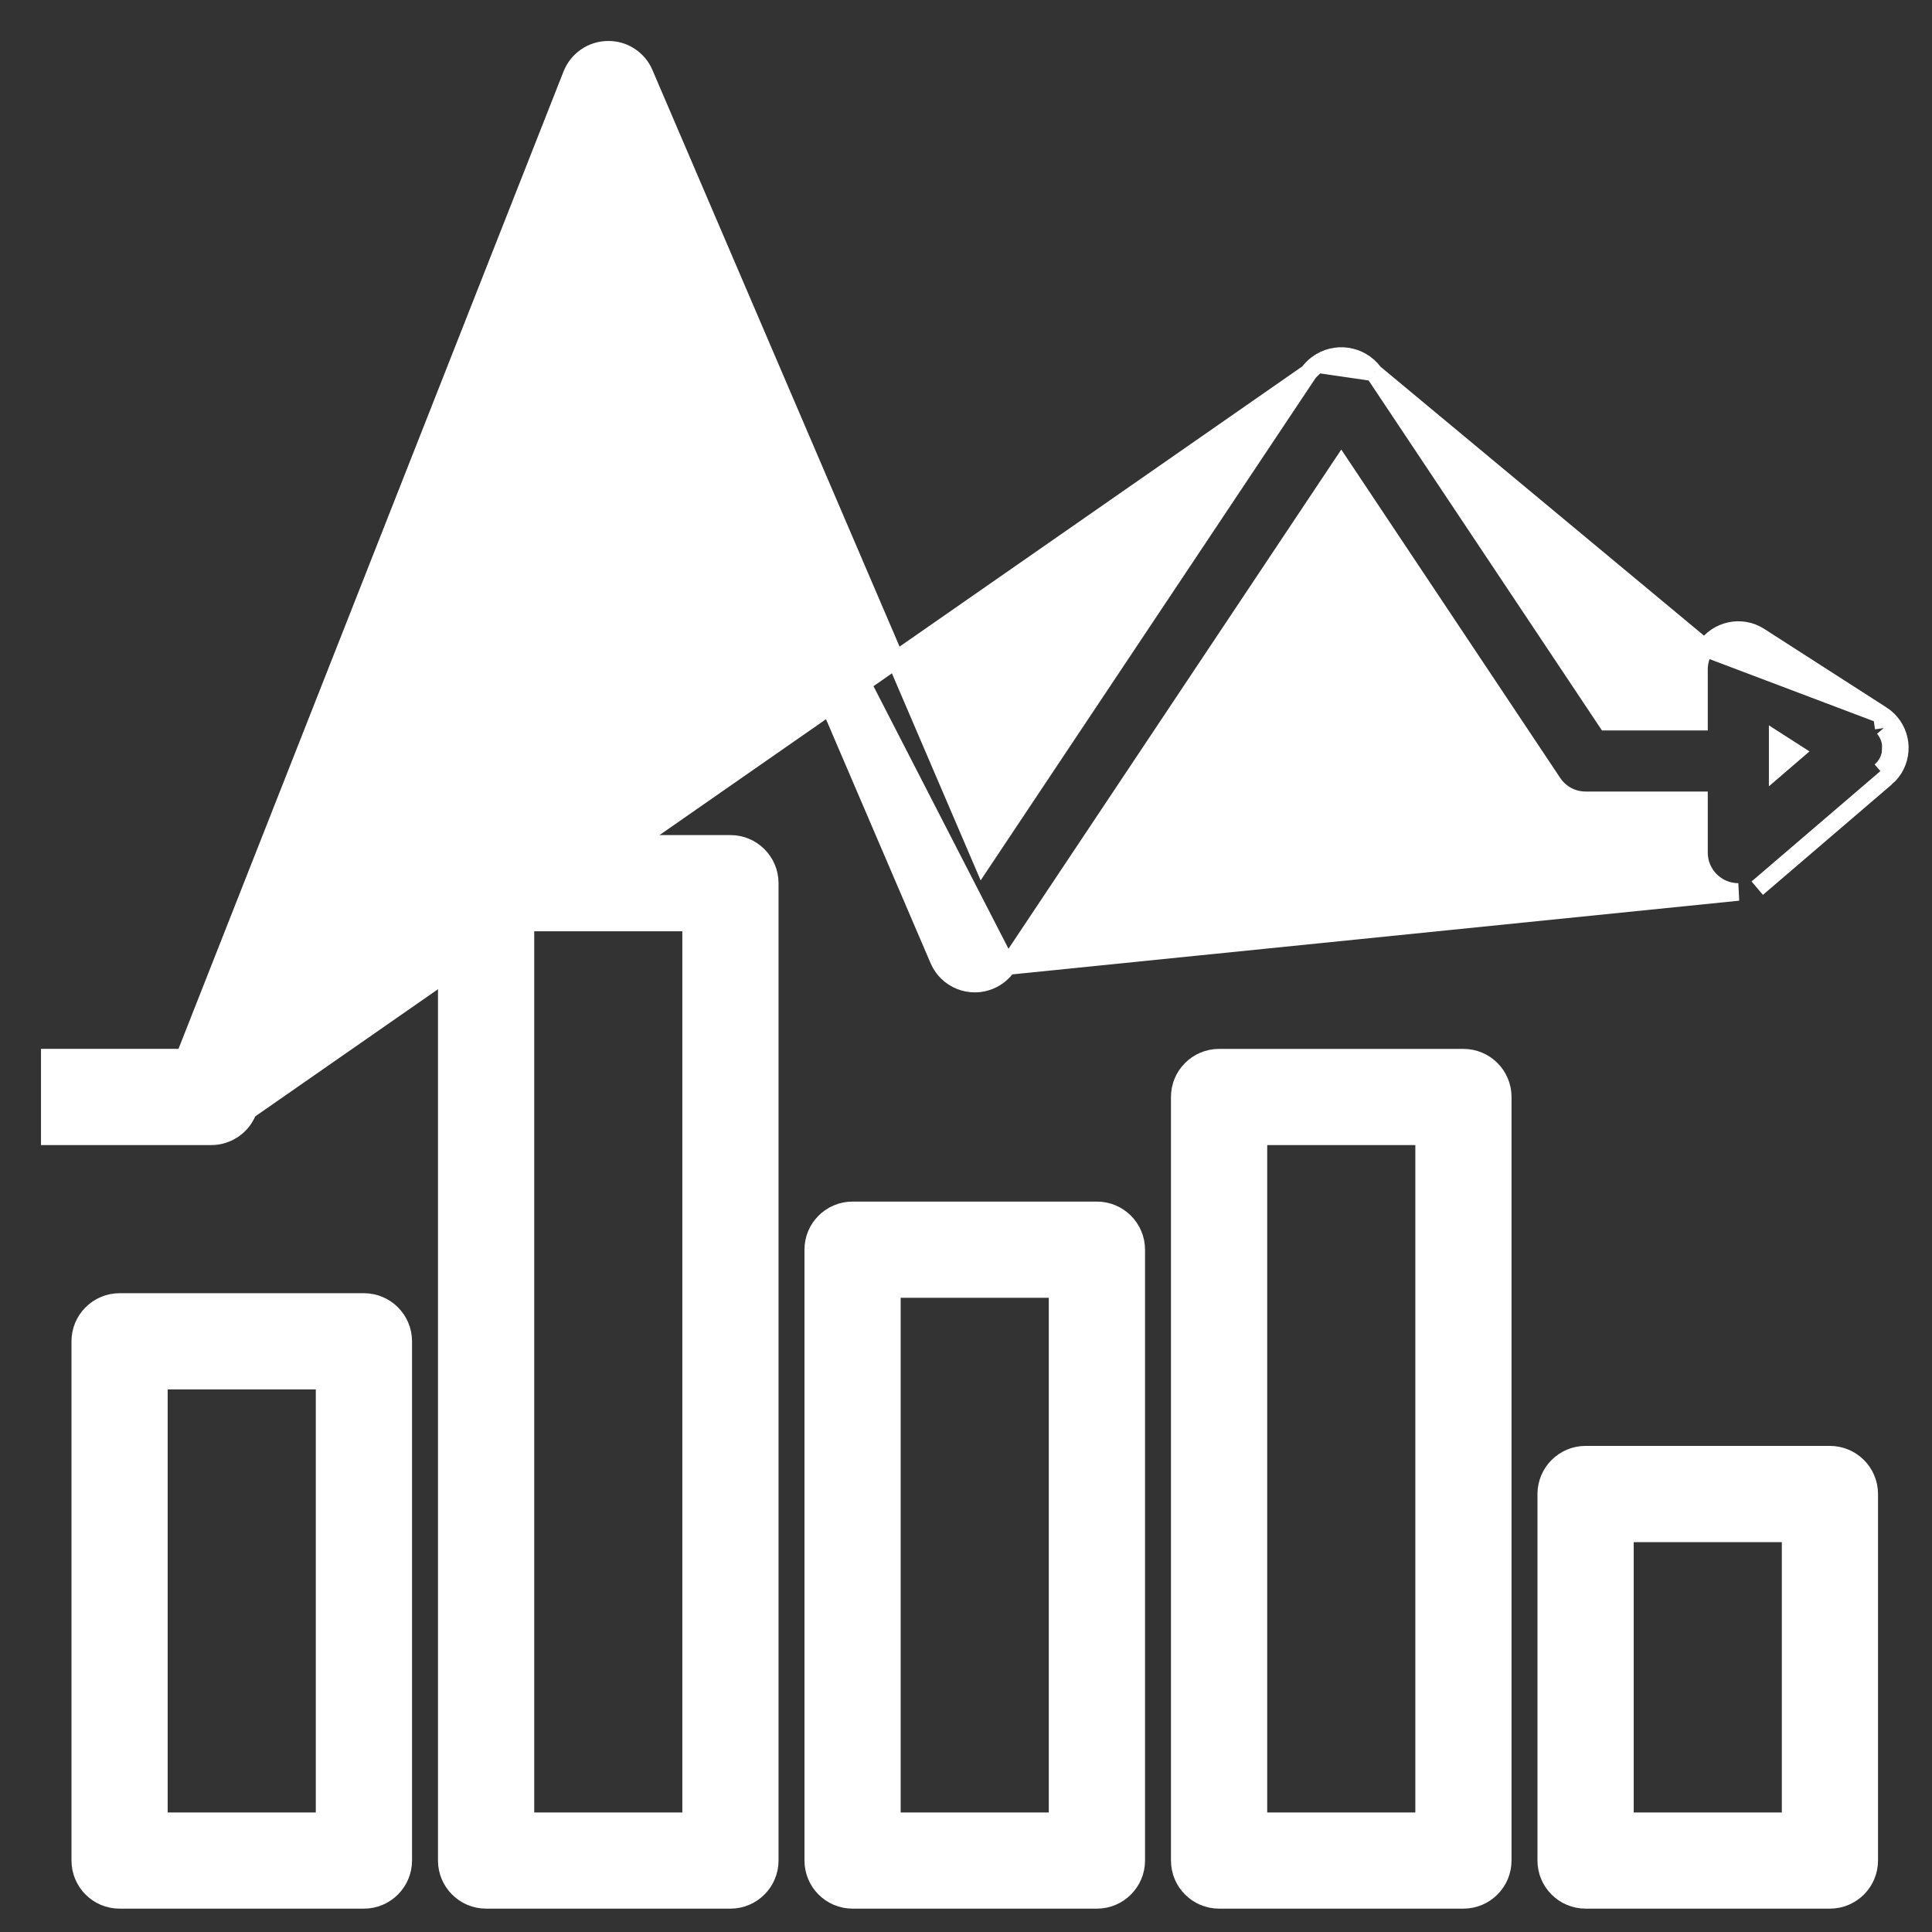 <svg width="33" height="33" viewBox="0 0 33 33" fill="none" xmlns="http://www.w3.org/2000/svg">
<rect x="0" y="0" width="33" height="33" fill="#333333" stroke="none"/>
<path d="M6.216 22.239H6.216H6.216H6.216H6.216H6.216H6.216H6.216H6.216H6.216H6.216H6.216H6.216H6.216H6.216H6.216H6.216H6.216H6.216H6.216H6.216H6.216H6.216H6.216H6.216H6.216H6.216H6.216H6.216H6.216H6.216H6.216H6.216H6.216H6.216H6.216H6.216H6.216H6.216H6.216H6.216H6.216H6.216H6.216H6.216H6.216H6.216H6.216H6.216H6.216H6.216H6.216H6.216H6.216H6.216H6.216H6.216H6.216H6.216H6.216H6.216H6.216H6.216H6.216H6.216H6.216H6.216H6.216H6.216H6.216H2.042C2.042 22.239 2.042 22.239 2.042 22.239C1.672 22.239 1.371 22.54 1.371 22.91V22.91V22.91V22.91V22.91V22.91V22.91V22.91V22.91V22.91V22.91V22.91V22.91V22.91V22.91V22.91V22.91V22.91V22.91V22.91V22.91V22.91V22.91V22.91V22.91V22.91V22.91V22.91V22.91V22.91V22.91V22.91V22.91V22.91V22.91V22.91V22.91V22.91V22.91V22.91V22.91V22.91V22.91V22.91V22.91V22.91V22.91V22.91V22.91V22.91V22.91V22.91V22.91V22.91V22.91V22.91V22.91V22.91V22.91V22.91V22.91V22.91V22.91V22.91V22.91V22.91V22.91V22.91V22.91V22.91V22.91V22.91V22.91V22.91V22.91V22.91V22.91V22.91V22.91V22.91V22.91V22.91V22.91V22.91V22.91V22.91V22.91V22.91V22.91V22.91V22.91V22.91V22.91V22.91V22.91V22.91V22.91V22.91V22.91V22.91V22.91V22.91V22.91V22.91V22.91V22.91V22.91V22.91V22.91V22.91V22.91V22.91V22.91V22.91V22.91V22.91V22.91V22.91V22.91V22.91V22.91V22.91V22.91V22.91V22.91V22.91V22.91V22.91V22.91V22.91V22.91V22.91V22.91V22.91V22.91V22.91V22.91V22.91V22.91V22.91V22.91V22.91V22.91V22.91V22.91V22.91V22.91V22.91V22.91V22.91V22.91V22.91V22.91V22.91V22.91V22.91V22.91V22.91V22.91V22.91V22.91V22.91V22.91V22.91V22.91V22.91V22.91V22.91V22.91V22.91V22.91V22.91V22.91V22.91V22.91V22.91V22.91V22.91V22.91V22.91V22.91V22.91V22.91V22.91V22.91V22.91V22.91V22.91V22.91V22.91V22.91V22.91V22.91V22.91V22.91V22.91V22.91V22.91V22.91V22.91V22.91V22.91V22.91V22.911V22.911V22.911V22.911V22.911V22.911V22.911V22.911V22.911V22.911V22.911V22.911V22.911V22.911V22.911V22.911V22.911V22.911V22.911V22.911V22.911V22.911V22.911V22.911V22.911V22.911V22.911V22.911V22.911V22.911V22.911V22.911V22.911V22.911V22.911V22.911V22.911V22.911V22.911V22.911V22.911V22.911V22.911V22.911V22.911V22.911V22.911V22.911V22.911V22.911V22.911V22.911V22.911V22.911V22.911V22.911V22.911V22.911V22.911V22.911V22.911V22.911V22.911V22.911V22.911V22.911V22.911V22.911V22.911V22.911V22.911V22.911V22.911V22.911V22.911V22.911V22.911V22.911V22.911V22.911V22.911V22.911V22.911V22.911V22.911V22.911V22.911V22.911V22.911V22.911V22.911V22.911V22.911V22.911V22.911V22.911V22.911V22.911V22.911V22.911V22.911V22.911V22.911V22.911V22.911V22.911V22.911V22.911V22.911V22.911V22.911V22.911V22.911V22.911V22.911V22.911V22.911V22.911V22.911V22.911V22.911V22.911V22.911V22.911V22.911V22.911V22.911V22.911V22.911V22.911V22.911V22.911V22.911V22.911V22.911V22.911V22.911V22.911V22.911V22.911V22.911V22.911V22.911V22.911V22.911V22.911V22.911V22.911V22.911V22.911V22.911V22.911V22.911V22.911V22.911V22.911V22.911V22.911V22.911V22.911V22.911V22.911V22.911V22.911V22.911V22.911V22.911V22.911V22.911V22.911V22.911V22.911V22.911V22.911V22.911V22.911V22.911V22.911V22.911V22.911V22.911V22.911V22.911V22.911V22.911V22.911V22.911V22.911V22.911V22.911V22.911V22.911V22.911V22.911V22.911V22.911V22.911V22.911V22.911V22.911V22.911V22.911V22.911V22.911V22.911V22.911V22.911V22.911V22.911V22.911V22.911V22.911V22.911V22.911V22.911V22.911V22.911V22.911V22.911V22.911V22.911V22.911V22.911V22.911V22.911V22.911V22.911V22.911V22.911V22.911V22.911V22.911V22.911V22.911V22.911V22.911V22.911V22.911V22.911V22.911V22.911V22.911V22.911V22.911V22.911V22.911V22.911V22.911V22.911V22.911V22.911V22.911V22.911V22.911V22.911V22.911V22.911V31.779C1.371 31.779 1.371 31.779 1.371 31.779C1.371 32.15 1.671 32.451 2.042 32.451H2.042H2.042H2.042H2.042H2.042H2.042H2.042H2.042H2.042H2.042H2.042H2.042H2.042H2.042H2.042H2.042H2.042H2.042H2.042H2.042H2.042H2.042H2.042H2.042H2.042H2.042H2.042H2.042H2.042H2.042H2.042H2.042H2.042H2.042H2.042H2.042H6.216C6.216 32.451 6.216 32.451 6.216 32.451C6.587 32.451 6.887 32.15 6.888 31.779V31.779V31.779V31.779V31.779V31.779V31.779V31.779V31.779V31.779V31.779V31.779V31.779V31.779V31.779V31.779V31.779V31.779V31.779V31.779V31.779V31.779V31.779V31.779V31.779V31.779V31.779V31.779V31.779V31.779V31.779V31.779V31.779V31.779V31.779V31.779V22.911C6.888 22.911 6.888 22.911 6.888 22.911C6.888 22.54 6.587 22.239 6.216 22.239ZM5.544 31.108H2.714V23.582H5.544V31.108Z" fill="white" stroke="white" stroke-width="0.3"/>
<path d="M24.997 18.066H24.997H24.997H24.997H24.997H24.997H24.997H24.997H24.997H24.997H24.997H24.997H24.997H24.997H24.997H24.997H24.997H24.997H24.997H24.997H24.997H24.997H24.997H24.997H24.997H24.997H24.997H24.997H24.997H24.997H24.997H24.997H24.997H24.997H24.997H24.997H24.997H24.997H24.997H24.997H24.996H24.996H24.996H24.996H24.996H24.996H24.996H24.996H24.996H24.996H24.996H24.996H24.996H24.996H24.996H24.996H24.996H24.996H24.996H24.996H24.996H24.996H24.996H24.996H24.996H24.996H24.996H24.996H24.996H24.996H20.823C20.823 18.066 20.823 18.066 20.823 18.066C20.452 18.066 20.151 18.366 20.151 18.737V18.737V18.737V18.737V18.737V18.737V18.737V18.737V18.737V18.737V18.737V18.737V18.737V18.737V18.737V18.737V18.737V18.737V18.737V18.737V18.737V18.737V18.737V18.737V18.737V18.737V18.737V18.737V18.737V18.737V18.737V18.737V18.737V18.737V18.737V18.737V18.737V18.737V18.737V18.737V18.737V18.737V18.737V18.737V18.737V18.737V18.737V18.737V18.737V18.737V18.737V18.737V18.737V18.737V18.737V18.737V18.737V18.737V18.737V18.737V18.737V18.737V18.737V18.737V18.737V18.737V18.737V18.737V18.737V18.737V18.737V18.737V18.737V18.737V18.737V18.737V18.737V18.737V18.737V18.737V18.737V18.737V18.737V18.737V18.737V18.737V18.737V18.737V18.737V18.737V18.737V18.737V18.737V18.737V18.737V18.737V18.737V18.737V18.737V18.737V18.737V18.737V18.737V18.737V18.737V18.737V18.737V18.737V18.737V18.737V18.737V18.737V18.737V18.737V18.737V18.737V18.737V18.737V18.737V18.737V18.737V18.737V18.737V18.737V18.737V18.737V18.737V18.737V18.737V18.737V18.737V18.737V18.737V18.737V18.737V18.737V18.737V18.737V18.737V18.737V18.737V18.737V18.737V18.737V18.737V18.737V18.737V18.737V18.737V18.737V18.737V18.737V18.737V18.737V18.737V18.737V18.737V18.737V18.737V18.737V18.737V18.737V18.737V18.737V18.737V18.737V18.737V18.737V18.737V18.737V18.737V18.737V18.737V18.737V18.737V18.737V18.737V18.737V18.737V18.737V18.737V18.737V18.737V18.737V18.737V18.737V18.737V18.737V18.737V18.737V18.737V18.737V18.737V18.737V18.737V18.737V18.737V18.737V18.737V18.737V18.737V18.737V18.737V18.737V18.737V18.737V18.737V18.737V18.737V18.737V18.737V18.737V18.737V18.737V18.737V18.737V18.737V18.737V18.737V18.737V18.737V18.737V18.737V18.737V18.737V18.737V18.737V18.737V18.737V18.737V18.737V18.737V18.737V18.737V18.737V18.737V18.737V18.737V18.737V18.737V18.737V18.737V18.737V18.737V18.737V18.737V18.737V18.737V18.737V18.737V18.737V18.737V18.737V18.737V18.737V18.737V18.737V18.737V18.737V18.737V18.737V18.737V18.737V18.737V18.737V18.737V18.737V18.737V18.737V18.737V18.737V18.737V18.737V18.737V18.737V18.737V18.737V18.737V18.737V18.737V18.737V18.737V18.737V18.737V18.737V18.737V18.737V18.737V18.737V18.737V18.737V18.737V18.737V18.737V18.737V18.737V18.737V18.737V18.737V18.737V18.737V18.737V18.737V18.737V18.737V18.737V18.737V18.737V18.737V18.737V18.737V18.737V18.737V18.737V18.737V18.737V18.737V18.737V18.737V18.737V18.737V18.737V18.737V18.737V18.737V18.737V18.737V18.737V18.737V18.737V18.737V18.737V18.737V18.737V18.737V18.737V18.737V18.737V18.737V18.737V18.737V18.737V18.737V18.737V18.737V18.737V18.737V18.737V18.737V18.737V18.737V18.737V18.737V18.737V18.737V18.737V18.737V18.737V18.737V18.737V18.737V18.737V18.737V18.737V18.737V18.737V18.737V18.737V18.737V18.737V18.737V18.737V18.737V18.737V18.737V18.737V18.737V18.737V18.737V18.737V18.737V18.737V18.737V18.737V18.737V18.737V18.737V18.737V18.737V18.737V18.737V18.737V18.737V18.737V18.737V18.737V18.737V18.737V18.737V18.737V18.737V18.737V18.737V18.737V18.737V18.737V18.737V18.737V18.737V18.737V18.737V18.737V18.737V18.737V18.737V18.737V18.737V18.737V18.737V18.737V18.737V18.737V18.737V18.737V18.737V18.737V18.737V18.737V18.737V18.737V18.737V18.737V18.737V18.737V18.737V18.737V18.737V18.737V18.737V18.737V18.737V18.737V18.737V18.737V18.737V18.737V18.737V18.737V18.737V18.737V18.737V18.737V18.737V18.737V18.737V18.737V18.737V18.737V18.737V18.737V31.779C20.151 31.779 20.151 31.779 20.151 31.779C20.151 32.15 20.452 32.451 20.823 32.451H20.823H20.823H20.823H20.823H20.823H20.823H20.823H20.823H20.823H20.823H20.823H20.823H20.823H20.823H20.823H20.823H20.823H20.823H20.823H20.823H20.823H20.823H20.823H20.823H20.823H20.823H20.823H20.823H20.823H20.823H20.823H20.823H20.823H20.823H20.823H20.823H24.996C24.996 32.451 24.996 32.451 24.996 32.451C25.367 32.451 25.668 32.15 25.668 31.779V31.779V31.779V31.779V31.779V31.779V31.779V31.779V31.779V31.779V31.779V31.779V31.779V31.779V31.779V31.779V31.779V31.779V31.779V31.779V31.779V31.779V31.779V31.779V31.779V31.779V31.779V31.779V31.779V31.779V31.779V31.779V31.779V31.779V31.779V31.779V18.737C25.668 18.737 25.668 18.737 25.668 18.737C25.668 18.366 25.367 18.066 24.997 18.066ZM24.325 31.108H21.495V19.409H24.325V31.108Z" fill="white" stroke="white" stroke-width="0.3"/>
<path d="M18.736 20.674H18.736H18.736H18.736H18.736H18.736H18.736H18.736H18.736H18.736H18.736H18.736H18.736H18.736H18.736H18.736H18.736H18.736H18.736H18.736H18.736H18.736H18.736H18.736H18.736H18.736H18.736H18.736H18.736H18.736H18.736H18.736H18.736H18.736H18.736H18.736H18.736H18.736H18.736H18.736H18.736H18.736H18.736H18.736H18.736H18.736H18.736H18.736H18.736H18.736H18.736H18.736H18.736H18.736H18.736H18.736H18.736H18.736H18.736H18.736H18.736H18.736H18.736H18.736H18.736H18.736H18.736H18.736H18.736H18.736H14.563C14.563 20.674 14.563 20.674 14.563 20.674C14.192 20.674 13.891 20.974 13.891 21.345V21.345V21.345V21.345V21.345V21.345V21.345V21.345V21.345V21.345V21.345V21.345V21.345V21.345V21.345V21.345V21.345V21.345V21.345V21.345V21.345V21.345V21.345V21.345V21.345V21.345V21.345V21.345V21.345V21.345V21.345V21.345V21.345V21.345V21.345V21.345V21.345V21.345V21.345V21.345V21.345V21.345V21.345V21.345V21.345V21.345V21.345V21.345V21.345V21.345V21.345V21.345V21.345V21.345V21.345V21.345V21.345V21.345V21.345V21.345V21.345V21.345V21.345V21.345V21.345V21.345V21.345V21.345V21.345V21.345V21.345V21.345V21.345V21.345V21.345V21.345V21.345V21.345V21.345V21.345V21.345V21.345V21.346V21.346V21.346V21.346V21.346V21.346V21.346V21.346V21.346V21.346V21.346V21.346V21.346V21.346V21.346V21.346V21.346V21.346V21.346V21.346V21.346V21.346V21.346V21.346V21.346V21.346V21.346V21.346V21.346V21.346V21.346V21.346V21.346V21.346V21.346V21.346V21.346V21.346V21.346V21.346V21.346V21.346V21.346V21.346V21.346V21.346V21.346V21.346V21.346V21.346V21.346V21.346V21.346V21.346V21.346V21.346V21.346V21.346V21.346V21.346V21.346V21.346V21.346V21.346V21.346V21.346V21.346V21.346V21.346V21.346V21.346V21.346V21.346V21.346V21.346V21.346V21.346V21.346V21.346V21.346V21.346V21.346V21.346V21.346V21.346V21.346V21.346V21.346V21.346V21.346V21.346V21.346V21.346V21.346V21.346V21.346V21.346V21.346V21.346V21.346V21.346V21.346V21.346V21.346V21.346V21.346V21.346V21.346V21.346V21.346V21.346V21.346V21.346V21.346V21.346V21.346V21.346V21.346V21.346V21.346V21.346V21.346V21.346V21.346V21.346V21.346V21.346V21.346V21.346V21.346V21.346V21.346V21.346V21.346V21.346V21.346V21.346V21.346V21.346V21.346V21.346V21.346V21.346V21.346V21.346V21.346V21.346V21.346V21.346V21.346V21.346V21.346V21.346V21.346V21.346V21.346V21.346V21.346V21.346V21.346V21.346V21.346V21.346V21.346V21.346V21.346V21.346V21.346V21.346V21.346V21.346V21.346V21.346V21.346V21.346V21.346V21.346V21.346V21.346V21.346V21.346V21.346V21.346V21.346V21.346V21.346V21.346V21.346V21.346V21.346V21.346V21.346V21.346V21.346V21.346V21.346V21.346V21.346V21.346V21.346V21.346V21.346V21.346V21.346V21.346V21.346V21.346V21.346V21.346V21.346V21.346V21.346V21.346V21.346V21.346V21.346V21.346V21.346V21.346V21.346V21.346V21.346V21.346V21.346V21.346V21.346V21.346V21.346V21.346V21.346V21.346V21.346V21.346V21.346V21.346V21.346V21.346V21.346V21.346V21.346V21.346V21.346V21.346V21.346V21.346V21.346V21.346V21.346V21.346V21.346V21.346V21.346V21.346V21.346V21.346V21.346V21.346V21.346V21.346V21.346V21.346V21.346V21.346V21.346V21.346V21.346V21.346V21.346V21.346V21.346V21.346V21.346V21.346V21.346V21.346V21.346V21.346V21.346V21.346V21.346V21.346V21.346V21.346V21.346V21.346V21.346V21.346V21.346V21.346V21.346V21.346V21.346V21.346V21.346V21.346V21.346V21.346V21.346V21.346V21.346V21.346V21.346V21.346V21.346V21.346V21.346V21.346V21.346V21.346V21.346V21.346V21.346V21.346V21.346V21.346V21.346V21.346V21.346V21.346V21.346V21.346V21.346V21.346V21.346V21.346V21.346V21.346V21.346V21.346V21.346V21.346V21.346V21.346V21.346V21.346V21.346V21.346V21.346V21.346V21.346V21.346V21.346V21.346V21.346V21.346V21.346V21.346V21.346V21.346V21.346V21.346V21.346V21.346V21.346V21.346V21.346V21.346V21.346V21.346V21.346V21.346V21.346V21.346V21.346V21.346V21.346V21.346V21.346V21.346V21.346V21.346V21.346V21.346V21.346V21.346V21.346V21.346V21.346V31.779C13.891 31.779 13.891 31.779 13.891 31.779C13.891 32.15 14.191 32.451 14.562 32.451H14.562H14.562H14.562H14.562H14.562H14.562H14.562H14.562H14.562H14.562H14.562H14.562H14.562H14.562H14.562H14.562H14.562H14.562H14.562H14.562H14.562H14.562H14.562H14.562H14.562H14.562H14.562H14.562H14.562H14.562H14.562H14.562H14.562H14.563H14.563H14.563H18.736C18.736 32.451 18.736 32.451 18.736 32.451C19.107 32.451 19.408 32.15 19.408 31.779V31.779V31.779V31.779V31.779V31.779V31.779V31.779V31.779V31.779V31.779V31.779V31.779V31.779V31.779V31.779V31.779V31.779V31.779V31.779V31.779V31.779V31.779V31.779V31.779V31.779V31.779V31.779V31.779V31.779V31.779V31.779V31.779V31.779V31.779V31.779V21.346C19.408 21.346 19.408 21.346 19.408 21.346C19.408 20.975 19.107 20.674 18.736 20.674ZM18.064 31.108H15.234V22.017H18.064V31.108Z" fill="white" stroke="white" stroke-width="0.3"/>
<path d="M12.477 14.414H12.477H12.477H12.477H12.477H12.477H12.477H12.477H12.477H12.477H12.477H12.477H12.477H12.477H12.477H12.477H12.477H12.477H12.477H12.477H12.477H12.477H12.477H12.477H12.477H12.477H12.477H12.477H12.477H12.477H12.477H12.477H12.477H12.477H12.477H12.477H12.477H12.477H12.477H12.477H12.477H12.476H12.476H12.476H12.476H12.476H12.476H12.476H12.476H12.476H12.476H12.476H12.476H12.476H12.476H12.476H12.476H12.476H12.476H12.476H12.476H12.476H12.476H12.476H12.476H12.476H12.476H12.476H12.476H8.303C8.303 14.414 8.303 14.414 8.303 14.414C7.932 14.414 7.631 14.714 7.631 15.085V15.085V15.085V15.085V15.085V15.085V15.085V15.085V15.085V15.085V15.085V15.085V15.085V15.085V15.085V15.085V15.085V15.085V15.085V15.085V15.085V15.085V15.085V15.085V15.085V15.085V15.085V15.085V15.085V15.085V15.085V15.085V15.085V15.085V15.085V15.085V15.085V15.085V15.085V15.085V15.085V15.085V15.085V15.085V15.085V15.085V15.085V15.085V15.085V15.085V15.085V15.085V15.085V15.085V15.085V15.085V15.085V15.085V15.085V15.085V15.085V15.085V15.085V15.085V15.085V15.085V15.085V15.085V15.085V15.085V15.085V15.085V15.085V15.085V15.085V15.085V15.085V15.085V15.085V15.085V15.085V15.085V15.085V15.085V15.085V15.085V15.085V15.085V15.085V15.085V15.085V15.085V15.085V15.085V15.085V15.085V15.085V15.085V15.085V15.085V15.085V15.085V15.085V15.085V15.085V15.085V15.085V15.085V15.085V15.085V15.085V15.085V15.085V15.085V15.085V15.085V15.085V15.085V15.085V15.085V15.085V15.085V15.085V15.085V15.085V15.085V15.085V15.085V15.085V15.085V15.085V15.085V15.085V15.085V15.085V15.085V15.085V15.085V15.085V15.085V15.085V15.085V15.085V15.085V15.085V15.085V15.085V15.085V15.085V15.085V15.085V15.085V15.085V15.085V15.085V15.085V15.085V15.085V15.085V15.085V15.085V15.085V15.085V15.085V15.085V15.085V15.085V15.085V15.085V15.085V15.085V15.085V15.085V15.085V15.085V15.085V15.085V15.085V15.085V15.085V15.085V15.085V15.085V15.085V15.085V15.085V15.085V15.085V15.085V15.085V15.085V15.085V15.085V15.085V15.085V15.085V15.085V15.085V15.085V15.085V15.085V15.085V15.085V15.085V15.085V15.085V15.085V15.085V15.085V15.085V15.085V15.085V15.085V15.085V15.085V15.085V15.085V15.085V15.085V15.085V15.085V15.085V15.085V15.085V15.085V15.085V15.085V15.085V15.085V15.085V15.085V15.085V15.085V15.085V15.085V15.085V15.085V15.085V15.085V15.085V15.085V15.085V15.085V15.085V15.085V15.085V15.085V15.085V15.085V15.085V15.085V15.085V15.085V15.085V15.085V15.085V15.085V15.085V15.085V15.085V15.085V15.085V15.085V15.085V15.085V15.085V15.085V15.085V15.085V15.085V15.085V15.085V15.085V15.085V15.085V15.085V15.085V15.085V15.085V15.085V15.085V15.085V15.085V15.085V15.085V15.085V15.085V15.085V15.085V15.085V15.085V15.085V15.085V15.085V15.085V15.085V15.085V15.085V15.085V15.085V15.085V15.085V15.085V15.085V15.085V15.085V15.085V15.085V15.085V15.085V15.085V15.085V15.085V15.085V15.085V15.085V15.085V15.085V15.085V15.085V15.085V15.085V15.085V15.085V15.085V15.085V15.085V15.085V15.085V15.085V15.085V15.085V15.085V15.085V15.085V15.085V15.085V15.085V15.085V15.085V15.085V15.085V15.085V15.085V15.085V15.085V15.085V15.085V15.085V15.085V15.085V15.085V15.085V15.085V15.085V15.085V15.085V15.085V15.085V15.085V15.085V15.085V15.085V15.085V15.085V15.085V15.085V15.085V15.085V15.085V15.085V15.085V15.085V15.085V15.085V15.085V15.085V15.085V15.085V15.085V15.085V15.085V15.085V15.085V15.085V15.085V15.085V15.085V15.085V15.085V15.085V15.085V15.085V15.085V15.085V15.085V15.085V15.085V15.085V15.085V15.085V15.085V15.085V15.085V15.085V15.085V15.085V15.085V15.085V15.085V15.085V15.085V15.085V15.085V15.085V15.085V15.085V15.085V15.085V15.085V15.085V15.085V15.085V15.085V15.085V15.085V15.085V15.085V15.085V15.085V15.085V15.085V15.085V15.085V15.085V15.085V15.085V15.085V15.085V15.085V15.085V15.085V15.085V15.085V15.085V15.085V15.085V15.085V15.085V15.085V15.085V15.085V15.085V15.085V15.085V15.085V31.779C7.631 31.779 7.631 31.779 7.631 31.779C7.631 32.15 7.932 32.451 8.303 32.451H8.303H8.303H8.303H8.303H8.303H8.303H8.303H8.303H8.303H8.303H8.303H8.303H8.303H8.303H8.303H8.303H8.303H8.303H12.476C12.476 32.451 12.476 32.451 12.476 32.451C12.847 32.451 13.148 32.15 13.148 31.779V31.779V31.779V31.779V31.779V31.779V31.779V31.779V31.779V31.779V31.779V31.779V31.779V31.779V31.779V31.779V31.779V31.779V31.779V15.086C13.148 15.086 13.148 15.086 13.148 15.085C13.148 14.715 12.848 14.414 12.477 14.414ZM11.805 31.108H8.975V15.757H11.805V31.108Z" fill="white" stroke="white" stroke-width="0.3"/>
<path d="M31.257 24.847H31.257H31.257H31.257H31.257H31.257H31.257H31.257H31.257H31.257H31.257H31.257H31.257H31.257H31.257H31.257H31.257H31.257H31.257H31.257H31.257H31.257H31.257H31.257H31.257H31.257H31.257H31.257H31.257H31.257H31.257H31.257H31.257H31.257H31.257H31.257H31.257H31.257H31.257H31.257H31.257H31.257H31.257H31.257H31.257H31.257H31.257H31.257H31.256H31.256H31.256H31.256H31.256H31.256H31.256H31.256H31.256H31.256H31.256H31.256H31.256H31.256H31.256H31.256H31.256H31.256H31.256H31.256H31.256H27.083C27.083 24.847 27.083 24.847 27.083 24.847C26.712 24.847 26.412 25.148 26.411 25.519V25.519V25.519V25.519V25.519V25.519V25.519V25.519V25.519V25.519V25.519V25.519V25.519V25.519V25.519V25.519V25.519V25.519V25.519V25.519V25.519V25.519V25.519V25.519V25.519V25.519V25.519V25.519V25.519V25.519V25.519V25.519V25.519V25.519V25.519V25.519V25.519V25.519V25.519V25.519V25.519V25.519V25.519V25.519V25.519V25.519V25.519V25.519V25.519V25.519V25.519V25.519V25.519V25.519V25.519V25.519V25.519V25.519V25.519V25.519V25.519V25.519V25.519V25.519V25.519V25.519V25.519V25.519V25.519V25.519V25.519V25.519V25.519V25.519V25.519V25.519V25.519V25.519V25.519V25.519V25.519V25.519V25.519V25.519V25.519V25.519V25.519V25.519V25.519V25.519V25.519V25.519V25.519V25.519V25.519V25.519V25.519V25.519V25.519V25.519V25.519V25.519V25.519V25.519V25.519V25.519V25.519V25.519V25.519V25.519V25.519V25.519V25.519V25.519V25.519V25.519V25.519V25.519V25.519V25.519V25.519V25.519V25.519V25.519V25.519V25.519V25.519V25.519V25.519V25.519V25.519V25.519V25.519V25.519V25.519V25.519V25.519V25.519V25.519V25.519V25.519V25.519V25.519V25.519V25.519V25.519V25.519V25.519V25.519V25.519V25.519V25.519V25.519V25.519V25.519V25.519V25.519V25.519V25.519V25.519V25.519V25.519V25.519V25.519V25.519V25.519V25.519V25.519V25.519V25.519V25.519V25.519V25.519V25.519V25.519V25.519V25.519V25.519V25.519V25.519V25.519V25.519V25.519V25.519V25.519V25.519V25.519V25.519V25.519V25.519V25.519V25.519V25.519V25.519V25.519V25.519V25.519V25.519V25.519V25.519V25.519V25.519V25.519V25.519V25.519V25.519V25.519V25.519V25.519V25.519V25.519V25.519V25.519V25.519V25.519V25.519V25.519V25.519V25.519V25.519V25.519V25.519V25.519V25.519V25.519V25.519V25.519V25.519V25.519V25.519V25.519V25.519V25.519V25.519V25.519V25.519V25.519V25.519V25.519V25.519V25.519V25.519V25.519V25.519V25.519V25.519V25.519V25.519V25.519V25.519V25.519V25.519V25.519V25.519V25.519V25.519V25.519V25.519V25.519V25.519V25.519V25.519V25.519V25.519V25.519V25.519V25.519V25.519V25.519V25.519V25.519V25.519V25.519V25.519V25.519V25.519V25.519V25.519V25.519V25.519V25.519V25.519V25.519V25.519V25.519V25.519V25.519V25.519V25.519V25.519V25.519V25.519V25.519V25.519V25.519V25.519V25.519V25.519V25.519V25.519V25.519V25.519V25.519V25.519V25.519V25.519V25.519V25.519V25.519V25.519V25.519V25.519V25.519V25.519V25.519V25.519V25.519V25.519V25.519V25.519V25.519V25.519V25.519V25.519V25.519V25.519V25.519V25.519V25.519V25.519V25.519V25.519V25.519V25.519V25.519V25.519V25.519V25.519V25.519V25.519V25.519V25.519V25.519V25.519V25.519V25.519V25.519V25.519V25.519V25.519V25.519V25.519V25.519V25.519V25.519V25.519V25.519V25.519V25.519V25.519V25.519V25.519V25.519V25.519V25.519V25.519V25.519V25.519V25.519V25.519V25.519V25.519V25.519V25.519V25.519V25.519V25.519V25.519V25.519V25.519V25.519V25.519V25.519V25.519V25.519V25.519V25.519V25.519V25.519V25.519V25.519V25.519V25.519V25.519V25.519V25.519V25.519V25.519V25.519V25.519V25.519V25.519V25.519V25.519V25.519V25.519V25.519V25.519V25.519V25.519V25.519V25.519V25.519V25.519V25.519V25.519V25.519V25.519V25.519V25.519V25.519V25.519V25.519V25.519V25.519V25.519V25.519V25.519V25.519V25.519V25.519V25.519V25.519V25.519V25.519V25.519V25.519V25.519V25.519V25.519V25.519V25.519V25.519V25.519V25.519V25.519V25.519V25.519V25.519V25.519V25.519V25.519V25.519V25.519V25.519V25.519V25.519V25.519V25.519V25.519V31.779C26.411 31.779 26.411 31.779 26.411 31.779C26.411 32.15 26.712 32.451 27.083 32.451H27.083H27.083H27.083H27.083H27.083H27.083H27.083H27.083H27.083H27.083H27.083H27.083H27.083H27.083H27.083H27.083H27.083H27.083H27.083H27.083H27.083H27.083H27.083H27.083H27.083H27.083H27.083H27.083H27.083H27.083H27.083H27.083H27.083H27.083H27.083H27.083H27.083H27.083H27.083H27.083H27.083H27.083H27.083H27.083H27.083H27.083H27.083H27.083H27.083H27.083H27.083H27.083H27.083H27.083H27.083H27.083H27.083H27.083H27.083H27.083H27.083H27.083H27.083H27.083H27.083H27.083H27.083H27.083H31.256C31.256 32.451 31.256 32.451 31.256 32.451C31.627 32.451 31.928 32.15 31.928 31.779V31.779V31.779V31.779V31.779V31.779V31.779V31.779V31.779V31.779V31.779V31.779V31.779V31.779V31.779V31.779V31.779V31.779V31.779V31.779V31.779V31.779V31.779V31.779V31.779V31.779V31.779V31.779V31.779V31.779V31.779V31.779V31.779V31.779V31.779V31.779V31.779V31.779V31.779V31.779V31.779V31.779V31.779V31.779V31.779V31.779V31.779V31.779V31.779V31.779V31.779V31.779V31.779V31.779V31.779V31.779V31.779V31.779V31.779V31.779V31.779V31.779V31.779V31.779V31.779V31.779V31.779V31.779V31.779V31.779V25.519C31.928 25.519 31.928 25.519 31.928 25.519C31.928 25.148 31.628 24.848 31.257 24.847ZM30.585 31.108H27.755V26.191H30.585V31.108Z" fill="white" stroke="white" stroke-width="0.3"/>
<path d="M29.127 11.07L29.127 11.07C29.328 10.758 29.744 10.668 30.055 10.869C30.055 10.869 30.055 10.869 30.055 10.869L32.142 12.21L29.127 11.07ZM29.127 11.07C29.058 11.178 29.02 11.305 29.02 11.434V12.327H27.443L23.469 6.366L23.469 6.366M29.127 11.07L23.469 6.366M23.469 6.366L23.465 6.36M23.469 6.366L23.465 6.36M23.465 6.36C23.236 6.053 22.803 5.99 22.497 6.219L22.497 6.219M23.465 6.36L22.497 6.219M22.497 6.219C22.444 6.258 22.396 6.306 22.356 6.36L22.356 6.359M22.497 6.219L22.356 6.359M22.356 6.359L22.352 6.366M22.356 6.359L22.352 6.366M22.352 6.366L16.779 14.724L11.008 1.259C11.008 1.259 11.008 1.258 11.008 1.258C10.902 1.006 10.653 0.844 10.38 0.85C10.107 0.854 9.865 1.023 9.765 1.276L3.151 18.065H1H0.85V18.215V19.259V19.409H1H3.608M22.352 6.366L3.608 19.409M3.608 19.409C3.608 19.409 3.608 19.409 3.608 19.409C3.884 19.409 4.132 19.24 4.233 18.983L10.416 3.288M3.608 19.409L10.416 3.288M10.416 3.288L16.033 16.393C16.179 16.734 16.573 16.892 16.914 16.747C17.034 16.695 17.137 16.61 17.209 16.501M10.416 3.288L17.209 16.501M17.209 16.501L17.209 16.501L17.084 16.418L17.209 16.501ZM17.209 16.501L22.91 7.949L26.525 13.371C26.525 13.371 26.525 13.371 26.525 13.371C26.649 13.558 26.859 13.67 27.084 13.67C27.084 13.67 27.084 13.67 27.084 13.67H29.02V14.564C29.02 14.564 29.02 14.564 29.02 14.564C29.02 14.934 29.321 15.235 29.692 15.235L17.209 16.501ZM32.289 12.338C32.246 12.289 32.197 12.245 32.142 12.21L32.175 12.436M32.289 12.338L32.175 12.436M32.289 12.338C32.289 12.338 32.289 12.338 32.289 12.338L32.175 12.436M32.289 12.338C32.53 12.62 32.498 13.043 32.216 13.285L32.118 13.171M32.175 12.436C32.362 12.654 32.337 12.983 32.118 13.171M32.118 13.171L32.216 13.285M32.118 13.171L32.216 13.285M32.216 13.285L30.129 15.073L30.032 14.959L30.129 15.073L32.216 13.285ZM30.364 13.104V12.664L30.657 12.852L30.364 13.104Z" fill="white" stroke="white" stroke-width="0.3"/>
</svg>
